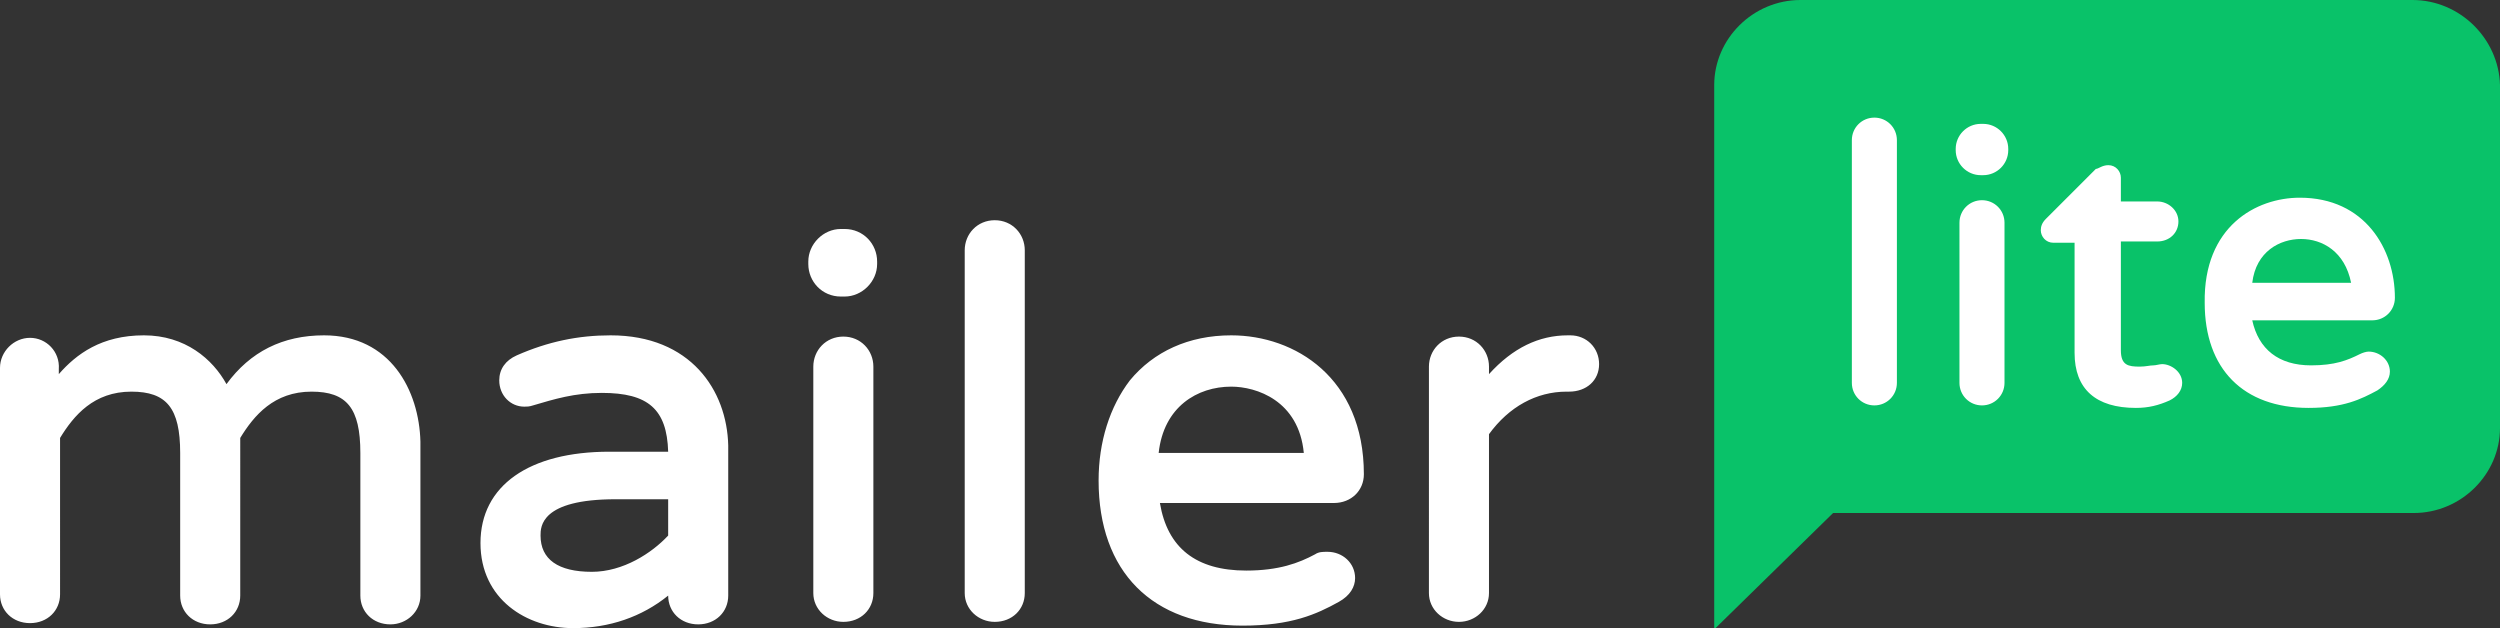 <svg version="1.1" id="Layer_1" xmlns:x="ns_extend;" xmlns:i="ns_ai;" xmlns:graph="ns_graphs;" xmlns="http://www.w3.org/2000/svg" xmlns:xlink="http://www.w3.org/1999/xlink" x="0px" y="0px" viewBox="0 0 199.8 50.2" style="enable-background:new 0 0 199.8 50.2;" xml:space="preserve">
 <rect x="0" y="0" width="199.8" height="50.2" fill="#333333" stroke="none"/>
 <style type="text/css">
  .st0{fill:#FFFFFF;}
	.st1{fill:#09C269;}
 </style>
 <g id="mailerlite-light">
  <g>
   <g id="mailer" transform="translate(0, 18)">
    <path id="Shape" class="st0" d="M25.9,8.8c-3.3,0-5.9,1.3-7.8,3.9c-1.1-2-3.3-3.9-6.6-3.9c-3.4,0-5.4,1.5-6.8,3.1v-0.4
				C4.8,10.1,3.7,9,2.4,9S0,10.1,0,11.4v18.1c0,1.3,1,2.3,2.4,2.3s2.4-1,2.4-2.3V17c1.1-1.8,2.7-3.7,5.7-3.7c2.8,0,3.9,1.3,3.9,4.9
				v11.4c0,1.3,1,2.3,2.4,2.3s2.4-1,2.4-2.3V17c1.1-1.8,2.7-3.7,5.7-3.7c2.8,0,3.9,1.3,3.9,4.9v11.4c0,1.3,1,2.3,2.4,2.3
				c1.3,0,2.4-1,2.4-2.3V17.3C33.5,13.2,31.2,8.8,25.9,8.8z M48.8,8.8c-2.6,0-5,0.5-7.5,1.6c-0.9,0.4-1.4,1.1-1.4,2
				c0,1.2,0.9,2.1,2,2.1c0.2,0,0.4,0,0.7-0.1c1.7-0.5,3.3-1,5.5-1c3.7,0,5.2,1.3,5.3,4.7h-4.7c-6.4,0-10.3,2.7-10.3,7.3
				c0,4.5,3.7,6.8,7.4,6.8c2.9,0,5.5-0.9,7.6-2.6v0c0,1.3,1,2.3,2.4,2.3s2.4-1,2.4-2.3v-12C58.1,13.2,55.2,8.8,48.8,8.8z M47.3,27.7
				c-2.7,0-4.1-1-4.1-2.9c0-0.7,0-2.9,6-2.9h4.2v2.9C52.1,26.2,49.8,27.7,47.3,27.7z M67.5,0.3c1.5,0,2.6,1.2,2.6,2.6v0.2
				c0,1.4-1.2,2.6-2.6,2.6h-0.3c-1.5,0-2.6-1.2-2.6-2.6V2.9c0-1.4,1.2-2.6,2.6-2.6H67.5z M67.4,8.9c1.4,0,2.4,1.1,2.4,2.4v18.1
				c0,1.3-1,2.3-2.4,2.3c-1.3,0-2.4-1-2.4-2.3V11.3C65,10,66,8.9,67.4,8.9z M79.5-0.4c1.4,0,2.4,1.1,2.4,2.4v27.4
				c0,1.3-1,2.3-2.4,2.3c-1.3,0-2.4-1-2.4-2.3V2C77.1,0.7,78.1-0.4,79.5-0.4z M98.4,8.8c-3.4,0-6.2,1.3-8.1,3.6
				c-1.6,2.1-2.5,4.9-2.5,8c0,7.3,4.3,11.6,11.5,11.6c3.9,0,5.9-0.9,7.7-1.9c0.9-0.5,1.3-1.2,1.3-1.9c0-1.2-1-2.1-2.2-2.1
				c-0.4,0-0.7,0-1,0.2c-1.3,0.7-2.9,1.3-5.5,1.3c-4,0-6.3-1.8-6.9-5.4h13.9c1.4,0,2.4-1,2.4-2.3C109,12.2,103.5,8.8,98.4,8.8z
				 M98.4,12.9c2,0,5.4,1.1,5.8,5.3H92.6C93,14.5,95.7,12.9,98.4,12.9z M125.5,8.8c1.3,0,2.3,1,2.3,2.3s-1,2.2-2.4,2.2h-0.2
				c-2.4,0-4.6,1.2-6.2,3.4v12.7c0,1.3-1.1,2.3-2.4,2.3s-2.4-1-2.4-2.3V11.3c0-1.3,1-2.4,2.4-2.4s2.4,1.1,2.4,2.4v0.6
				c1.9-2.1,4-3.1,6.3-3.1H125.5z">
    </path>
   </g>
   <g id="lite" transform="translate(137, 0)">
    <path id="Shape-path" class="st1" d="M55.8,0H6.9C3.1,0,0,3.1,0,6.8v22.8v4.5v16.2l9.5-9.3h46.4c3.8,0,6.9-3.1,6.9-6.8V6.8
				C62.7,3.1,59.6,0,55.8,0z">
    </path>
    <path id="Shape-path-3" class="st0" d="M46.8,15.8c5.2,0,7.6,4.1,7.6,8c0,1-0.8,1.8-1.8,1.8H43c0.5,2.3,2.1,3.6,4.7,3.6
				c1.9,0,2.9-0.4,3.9-0.9c0.2-0.1,0.5-0.2,0.7-0.2c0.9,0,1.7,0.7,1.7,1.6c0,0.6-0.4,1.1-1,1.5c-1.3,0.7-2.7,1.4-5.5,1.4
				c-5.2,0-8.3-3.1-8.3-8.4C39.1,18.1,43.3,15.8,46.8,15.8z M31.5,13.2c0.6,0,1,0.5,1,1v1.9h2.9c0.9,0,1.7,0.7,1.7,1.6
				c0,0.9-0.7,1.6-1.7,1.6h-2.9V28c0,1.2,0.6,1.3,1.5,1.3c0.5,0,0.8-0.1,1.1-0.1c0.2,0,0.5-0.1,0.7-0.1c0.7,0,1.6,0.6,1.6,1.5
				c0,0.6-0.4,1.1-1,1.4c-0.9,0.4-1.7,0.6-2.7,0.6c-3.2,0-4.9-1.5-4.9-4.4v-8.8h-1.7c-0.6,0-1-0.5-1-1c0-0.3,0.1-0.6,0.4-0.9l4-4
				C30.7,13.5,31,13.2,31.5,13.2z M12.8,9.4c1,0,1.8,0.8,1.8,1.8v19.4c0,1-0.8,1.8-1.8,1.8S11,31.6,11,30.6V11.2
				C11,10.2,11.8,9.4,12.8,9.4z M21.4,16c1,0,1.8,0.8,1.8,1.8v12.8c0,1-0.8,1.8-1.8,1.8s-1.8-0.8-1.8-1.8V17.8
				C19.6,16.8,20.4,16,21.4,16z M46.9,19.1c-1.7,0-3.6,1-3.9,3.5h7.9C50.4,20.1,48.6,19.1,46.9,19.1z M21.5,9.9c1.1,0,2,0.9,2,2V12
				c0,1.1-0.9,2-2,2h-0.2c-1.1,0-2-0.9-2-2v-0.1c0-1.1,0.9-2,2-2H21.5z">
    </path>
   </g>
  </g>
 </g>
</svg>